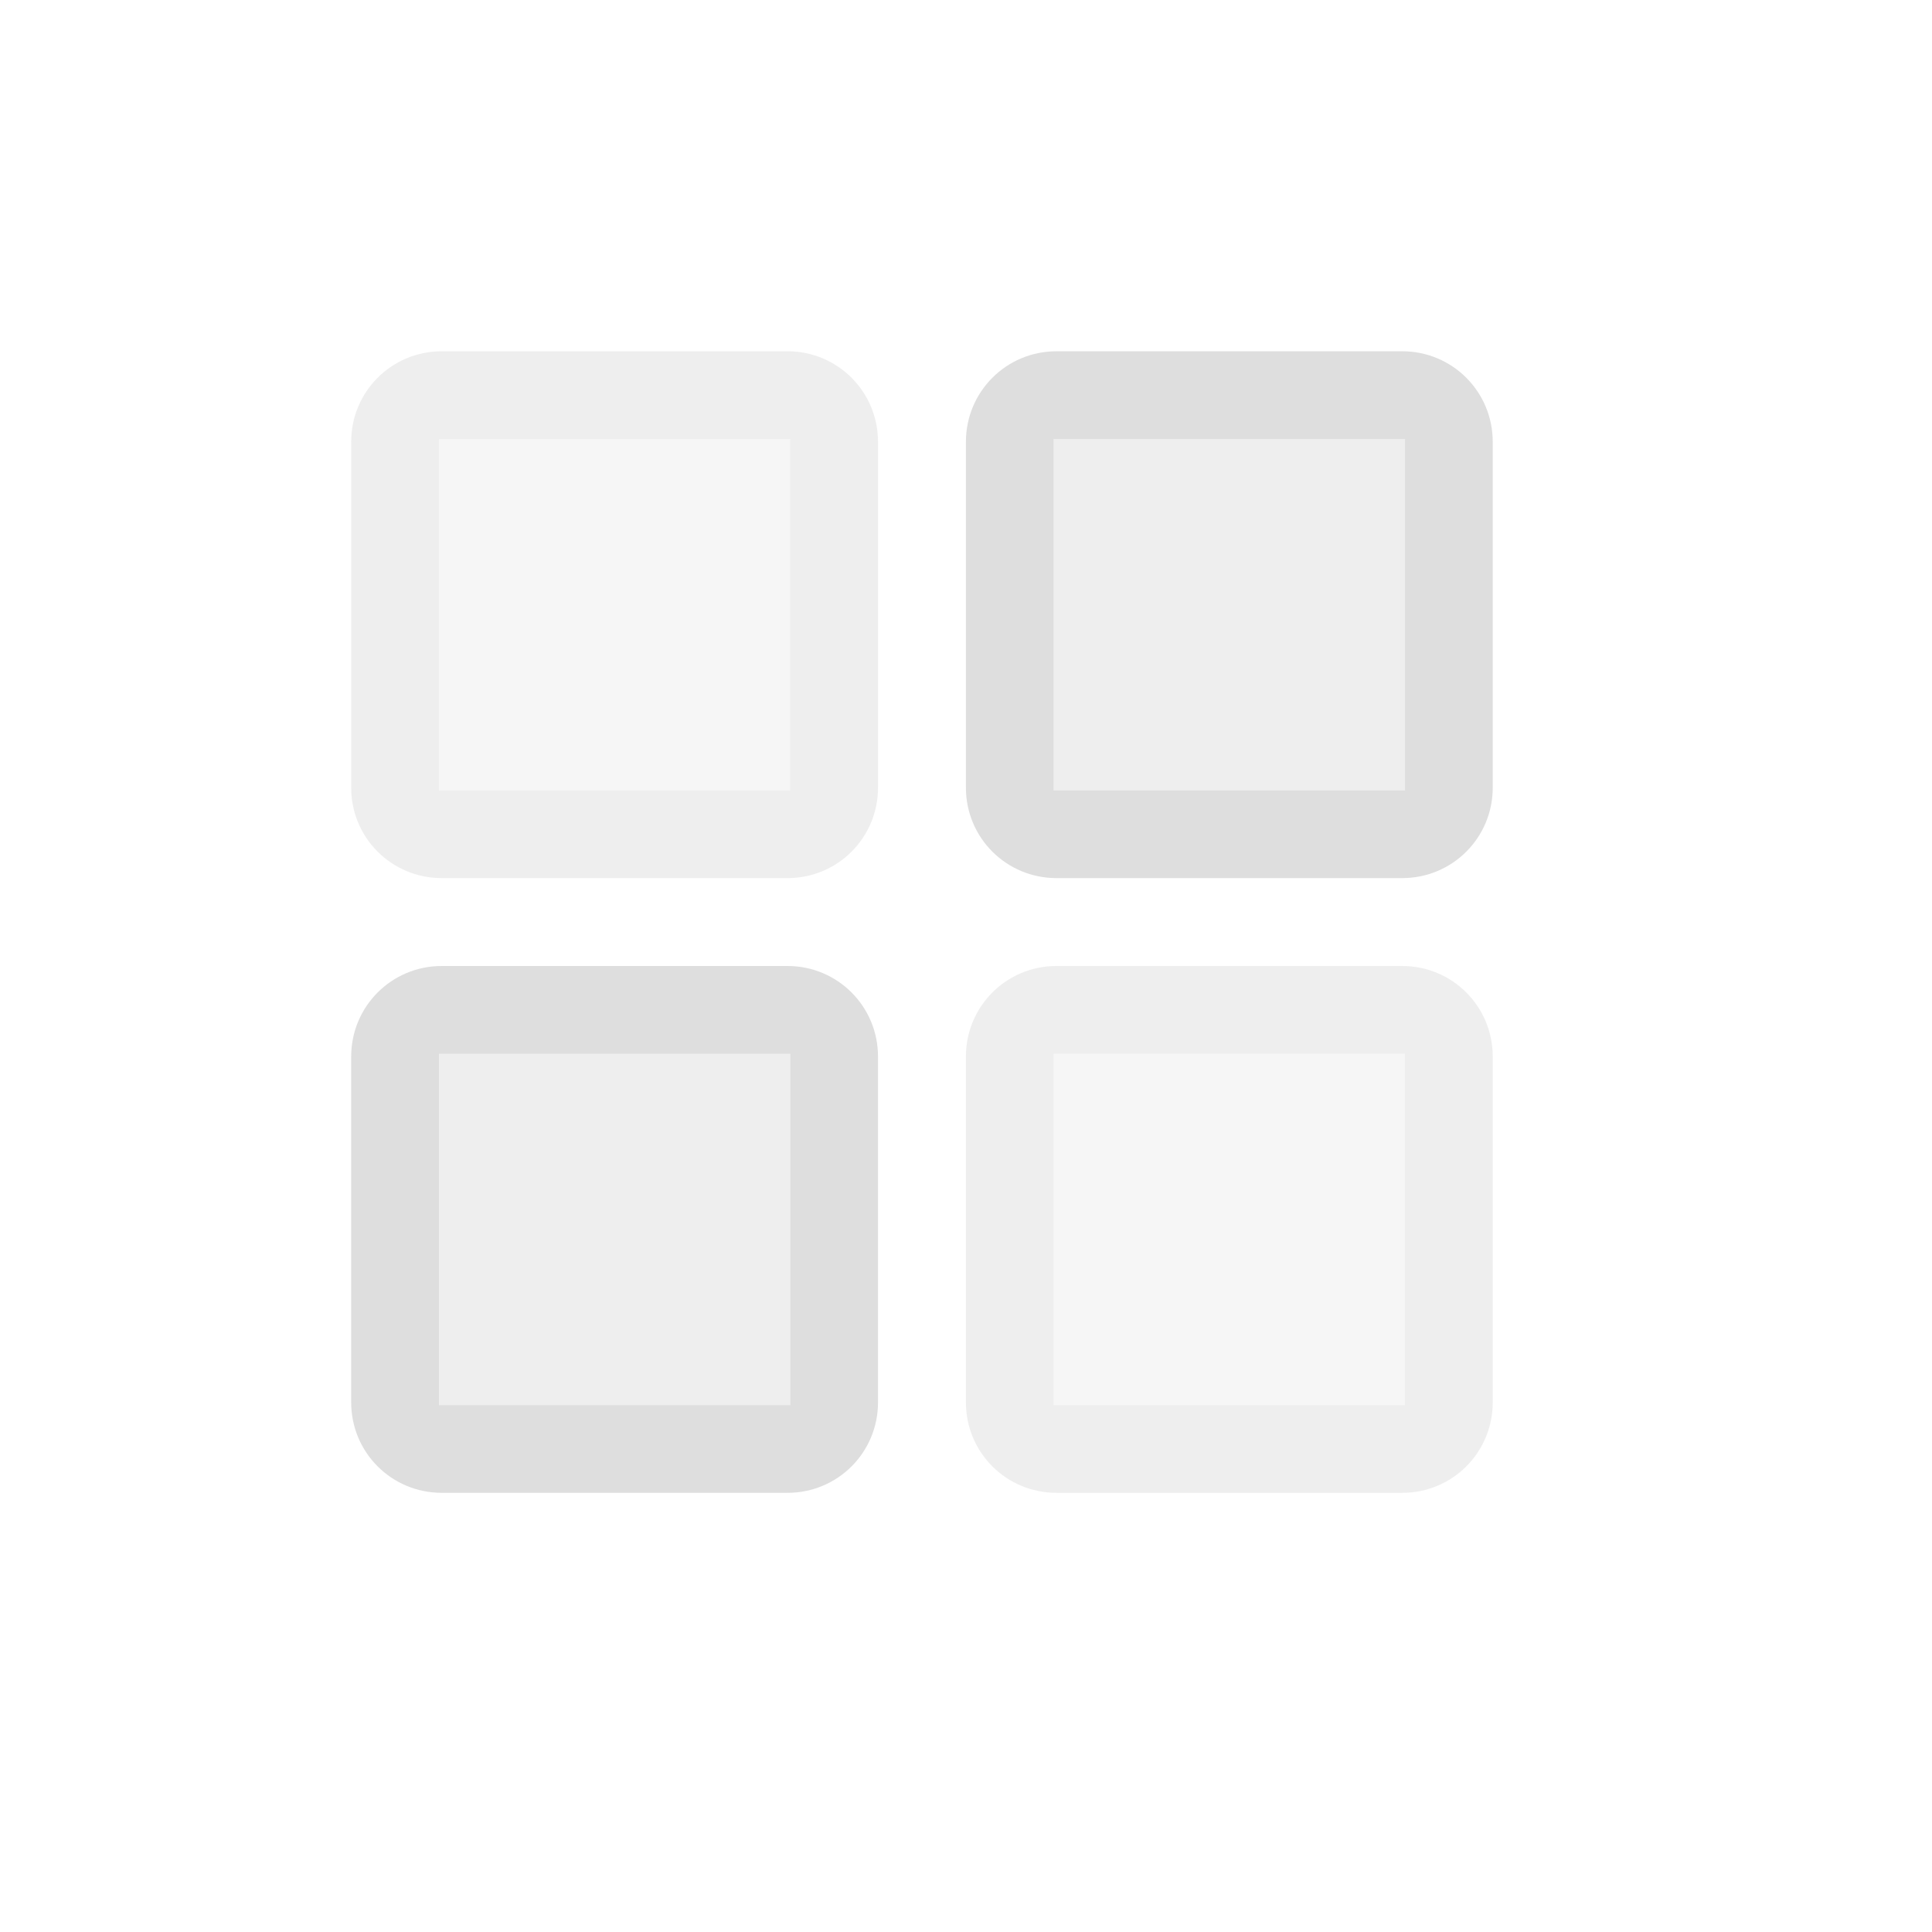<svg xmlns="http://www.w3.org/2000/svg" width="16" height="16" viewBox="-3 -3 22 22">
<g fill="#dedede">
<path d="M2.03 1C1.459 1 .999 1.46.999 2.031v3.938c0 .571.46 1.03 1.031 1.03h3.938c.57 0 1.03-.459 1.03-1.03V2.031C6.998 1.46 6.538 1 5.968 1zm-.031 1h4v4h-4zM9.03 8c-.571 0-1.031.46-1.031 1.031v3.938c0 .571.46 1.03 1.031 1.03h3.938c.57 0 1.03-.459 1.03-1.03V9.031c0-.571-.46-1.031-1.03-1.031zm-.031 1h4v4h-4z" opacity=".5"/>
<path d="M9.03 1c-.571 0-1.031.46-1.031 1.031v3.938c0 .571.46 1.03 1.031 1.03h3.938c.57 0 1.03-.459 1.03-1.03V2.031c0-.571-.46-1.031-1.03-1.031zm-.031 1h4v4h-4zM2.03 8C1.459 8 .999 8.46.999 9.031v3.938c0 .571.46 1.03 1.031 1.03h3.938c.57 0 1.03-.459 1.03-1.03V9.031C6.998 8.46 6.538 8 5.968 8zm-.031 1h4v4h-4z"/>
<path fill-rule="evenodd" d="M365-143h4v4h-4z" opacity=".25" style="paint-order:stroke fill markers" transform="translate(-363 145)"/>
<path fill-rule="evenodd" d="M372-143h4v4h-4zm-7 7h4v4h-4z" opacity=".5" style="paint-order:stroke fill markers" transform="translate(-363 145)"/>
<path fill-rule="evenodd" d="M372-136h4v4h-4z" opacity=".25" style="paint-order:stroke fill markers" transform="translate(-363 145)"/>
</g>
</svg>
